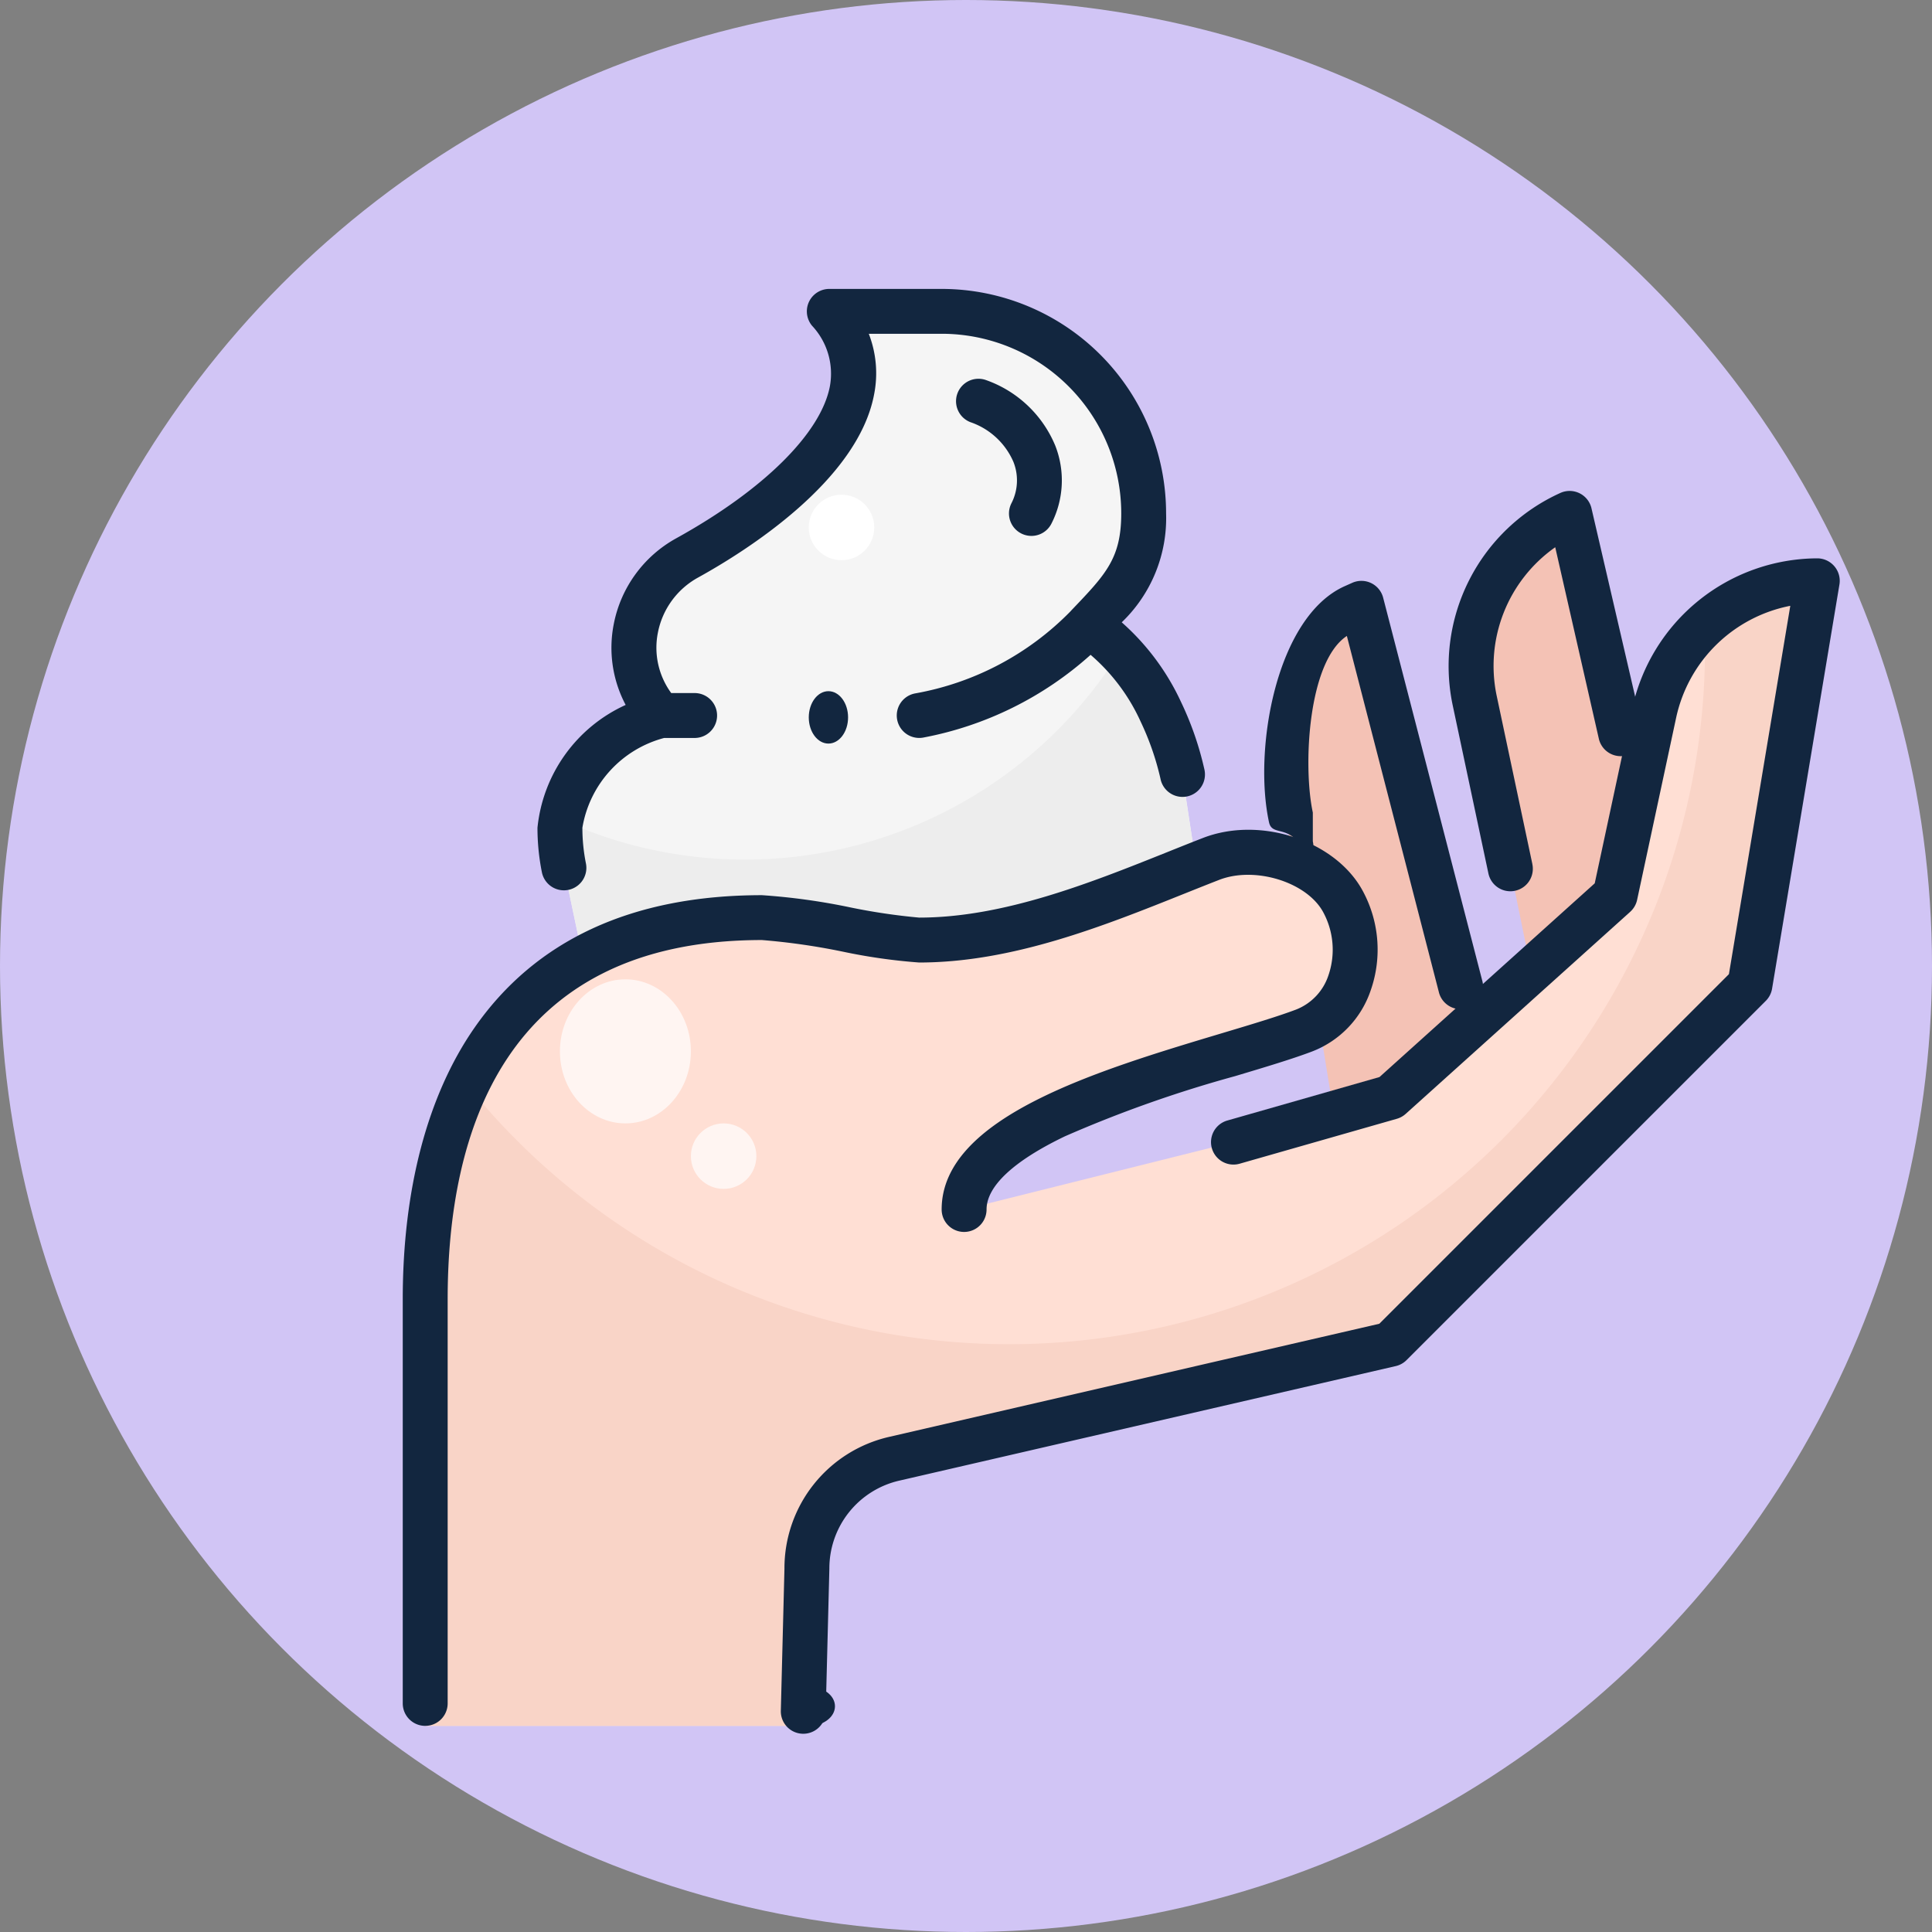 <svg xmlns="http://www.w3.org/2000/svg" width="134" height="134" viewBox="0 0 134 134">
  <rect x="0" y="0" width="134" height="134" fill="#808080" stroke="none"/>
  <g id="Grupo_172438" data-name="Grupo 172438" transform="translate(-418.287 -7022)">
    <circle id="Elipse_5598" data-name="Elipse 5598" cx="67" cy="67" r="67" transform="translate(418.287 7022)" fill="#d1c5f5"/>
    <g id="Beauty_Hand_Cream" data-name="Beauty Hand Cream" transform="translate(446.221 7042.039)">
      <g id="Filled" transform="translate(1.557 1.557)">
        <path id="Trazado_208013" data-name="Trazado 208013" d="M75.239,61.822,85.521,60.24a17.987,17.987,0,0,0,14.689-13.32l-1.043-6.847a20.4,20.4,0,0,0-1.493-4.3A13.667,13.667,0,0,0,92.61,29.8c2.4-2.515,3.88-4.033,3.88-7.786A14.017,14.017,0,0,0,82.474,8H74.687C80,14.379,71.649,21.332,64.826,25.1a7.04,7.04,0,0,0-2.157,10.56c.107.132.216.255.325.37A9.275,9.275,0,0,0,56,43.818a14.061,14.061,0,0,0,.276,2.78l1.687,8.037A17.981,17.981,0,0,0,75.239,61.822Z" transform="translate(-46.656 -8)" fill="#f5f5f5"/>
        <circle id="Elipse_5603" data-name="Elipse 5603" cx="2.271" cy="2.271" r="2.271" transform="translate(26.604 12.716)" fill="#fff"/>
        <path id="Trazado_208014" data-name="Trazado 208014" d="M99.261,137.736a18.629,18.629,0,0,0-4.32-8.475,30.649,30.649,0,0,1-38.716,11.656,8.706,8.706,0,0,0,.153,3.341l1.694,8.039a17.969,17.969,0,0,0,17.266,7.183L85.615,157.9a18,18,0,0,0,14.7-13.315Z" transform="translate(-46.761 -105.656)" fill="#ededed"/>
        <path id="Trazado_208015" data-name="Trazado 208015" d="M326.089,146.26,319.8,125.229,316.267,112l-.538.241a9.406,9.406,0,0,0-5.35,10.608h0l4.81,29.641Z" transform="translate(-251.34 -91.755)" fill="#f4c2b5"/>
        <path id="Trazado_208016" data-name="Trazado 208016" d="M385.925,117.375l-2.6-12.735-2.479-11.69A11.557,11.557,0,0,1,387.435,80h0l1.351,5.188,6.482,25.958Z" transform="translate(-308.061 -65.984)" fill="#f4c2b5"/>
        <path id="Trazado_208017" data-name="Trazado 208017" d="M64.062,142.932l10.9-3.115L90.536,125.8l2.714-12.666a11.558,11.558,0,0,1,11.3-9.136h0L99.88,132.031,74.963,156.948l-34.42,7.943a7.83,7.83,0,0,0-6.07,7.63v10.9H8V153.833c0-12.458,4.672-26.474,23.359-26.474,2.368,0,8.922,1.557,10.9,1.557,7.12,0,14.319-3.322,20.245-5.626,3.027-1.177,7.482.032,9.093,2.852h0c1.839,3.219.83,7.735-2.637,9.048-6.232,2.358-23.587,5.75-23.587,12.413Z" transform="translate(-8 -85.313)" fill="#ffdfd4"/>
        <path id="Trazado_208018" data-name="Trazado 208018" d="M40.543,164.891l34.42-7.943L99.88,132.031,104.552,104h0a11.54,11.54,0,0,0-7.815,3.046q.027.81.029,1.626a48.275,48.275,0,0,1-85.852,30.308A35,35,0,0,0,8,153.833v29.588H34.474v-10.9A7.83,7.83,0,0,1,40.543,164.891Z" transform="translate(-8 -85.313)" fill="#f9d4c7"/>
        <circle id="Elipse_5604" data-name="Elipse 5604" cx="2.271" cy="2.271" r="2.271" transform="translate(18.428 56.321)" fill="#fff5f2"/>
        <ellipse id="Elipse_5605" data-name="Elipse 5605" cx="4.542" cy="4.996" rx="4.542" ry="4.996" transform="translate(9.344 46.328)" fill="#fff5f2"/>
      </g>
      <g id="Outline">
        <path id="Trazado_208019" data-name="Trazado 208019" d="M35.818,201.913c6.468,0,12.8-2.534,18.38-4.769.845-.338,1.644-.658,2.429-.963,2.45-.953,6.005.124,7.177,2.174a5.471,5.471,0,0,1,.4,4.447,3.841,3.841,0,0,1-2.235,2.371c-1.279.484-3.064,1.019-5.131,1.638-8.67,2.6-19.461,5.832-19.461,12.232a1.557,1.557,0,0,0,3.115,0c0-1.614,1.88-3.369,5.436-5.076a86.2,86.2,0,0,1,11.8-4.173c2.124-.636,3.958-1.186,5.34-1.709a6.907,6.907,0,0,0,4.064-4.231,8.55,8.55,0,0,0-.626-7.047c-1.947-3.4-7.09-5.055-11.01-3.531-.8.311-1.606.633-2.458.975-5.322,2.132-11.355,4.547-17.222,4.547a42.811,42.811,0,0,1-4.738-.7,44.288,44.288,0,0,0-6.163-.855c-9.007,0-15.725,3.107-19.968,9.236C1.711,211.153,0,217.653,0,225.272V253.3a1.557,1.557,0,1,0,3.115,0V225.272c0-11.367,3.782-24.917,21.8-24.917a45.8,45.8,0,0,1,5.616.807A39.462,39.462,0,0,0,35.818,201.913Z" transform="translate(0 -155.194)" fill="#12263f"/>
        <path id="Trazado_208020" data-name="Trazado 208020" d="M208.822,96.551A1.557,1.557,0,0,0,207.635,96a13.183,13.183,0,0,0-12.824,10.367L192.2,118.539l-14.93,13.437-10.555,3.016a1.557,1.557,0,0,0,.857,2.995l10.9-3.115a1.554,1.554,0,0,0,.614-.34l15.573-14.016a1.557,1.557,0,0,0,.481-.831l2.714-12.666a10.064,10.064,0,0,1,7.91-7.727l-4.257,25.547-24.248,24.248-33.984,7.843A9.345,9.345,0,0,0,136,166.078l-.252,9.889a1.557,1.557,0,1,0,3.115,0l.252-9.889a6.244,6.244,0,0,1,4.862-6.112l34.42-7.942a1.557,1.557,0,0,0,.751-.416l24.917-24.917a1.557,1.557,0,0,0,.435-.845l4.672-28.031A1.557,1.557,0,0,0,208.822,96.551Z" transform="translate(-109.526 -77.313)" fill="#12263f"/>
        <path id="Trazado_208021" data-name="Trazado 208021" d="M375.4,98.52a1.557,1.557,0,1,0,3.05-.632l0-.014-2.479-11.69A10.063,10.063,0,0,1,380.036,75.9l3.035,13.327a1.557,1.557,0,1,0,3.014-.785l-3.544-15.281a1.557,1.557,0,0,0-2.141-1.03,13.181,13.181,0,0,0-7.482,14.7Z" transform="translate(-300.102 -57.984)" fill="#12263f"/>
        <path id="Trazado_208022" data-name="Trazado 208022" d="M305.3,121.928c.84.816,1.372.985,1.187.145v-2c-.688-3.179-.353-10.455,2.361-12.248l6.4,24.776a1.557,1.557,0,0,0,3.008-.8l-6.894-26.641a1.558,1.558,0,0,0-2.14-1.02l-.538.24c-4.736,2.133-6.335,11.288-5.236,16.364C303.626,121.581,304.456,121.112,305.3,121.928Z" transform="translate(-243.366 -83.756)" fill="#12263f"/>
        <path id="Trazado_208023" data-name="Trazado 208023" d="M49.832,41.712a1.558,1.558,0,0,0,1.529-1.865h0a12.557,12.557,0,0,1-.246-2.473,7.753,7.753,0,0,1,5.672-6.229H58.9a1.557,1.557,0,1,0,0-3.115H57.277a5.33,5.33,0,0,1-.926-4.184,5.574,5.574,0,0,1,2.785-3.826c3.3-1.821,11.084-6.7,12.213-12.709a7.552,7.552,0,0,0-.37-4.2h5.052A12.459,12.459,0,0,1,88.489,15.573c0,3.1-1.064,4.214-3.395,6.654l-.054.056c-.01.011-.019.023-.029.033s-.027.028-.039.043a19.954,19.954,0,0,1-10.8,5.7,1.557,1.557,0,0,0,.611,3.054,24.023,24.023,0,0,0,11.581-5.734,13.371,13.371,0,0,1,3.468,4.626,18.977,18.977,0,0,1,1.378,3.965,1.557,1.557,0,1,0,3.058-.589q-.009-.049-.022-.1a21.813,21.813,0,0,0-1.608-4.627,16.732,16.732,0,0,0-4.115-5.53A10.007,10.007,0,0,0,91.6,15.573,15.574,15.574,0,0,0,76.031,0H68.245a1.557,1.557,0,0,0-1.2,2.554,4.863,4.863,0,0,1,1.239,4.183c-.613,3.263-4.6,7.21-10.657,10.558a8.68,8.68,0,0,0-4.337,5.959,8.458,8.458,0,0,0,.827,5.6A10.506,10.506,0,0,0,48,37.375a15.7,15.7,0,0,0,.307,3.087A1.557,1.557,0,0,0,49.832,41.712Z" transform="translate(-38.656)" fill="#12263f"/>
        <path id="Trazado_208024" data-name="Trazado 208024" d="M201.612,42.711a1.556,1.556,0,0,0,2.088-.694v0a6.593,6.593,0,0,0,.258-5.412,8.124,8.124,0,0,0-4.769-4.527,1.557,1.557,0,0,0-1.134,2.9l.033.012a5.017,5.017,0,0,1,2.971,2.749,3.469,3.469,0,0,1-.143,2.884A1.557,1.557,0,0,0,201.612,42.711Z" transform="translate(-158.705 -25.745)" fill="#12263f"/>
        <ellipse id="Elipse_5606" data-name="Elipse 5606" cx="1.363" cy="1.817" rx="1.363" ry="1.817" transform="translate(28.161 27.9)" fill="#12263f"/>
        <ellipse id="Elipse_5607" data-name="Elipse 5607" cx="1.817" cy="1.363" rx="1.817" ry="1.363" transform="translate(26.344 96.941)" fill="#12263f"/>
      </g>
    </g>
  </g>
</svg>
